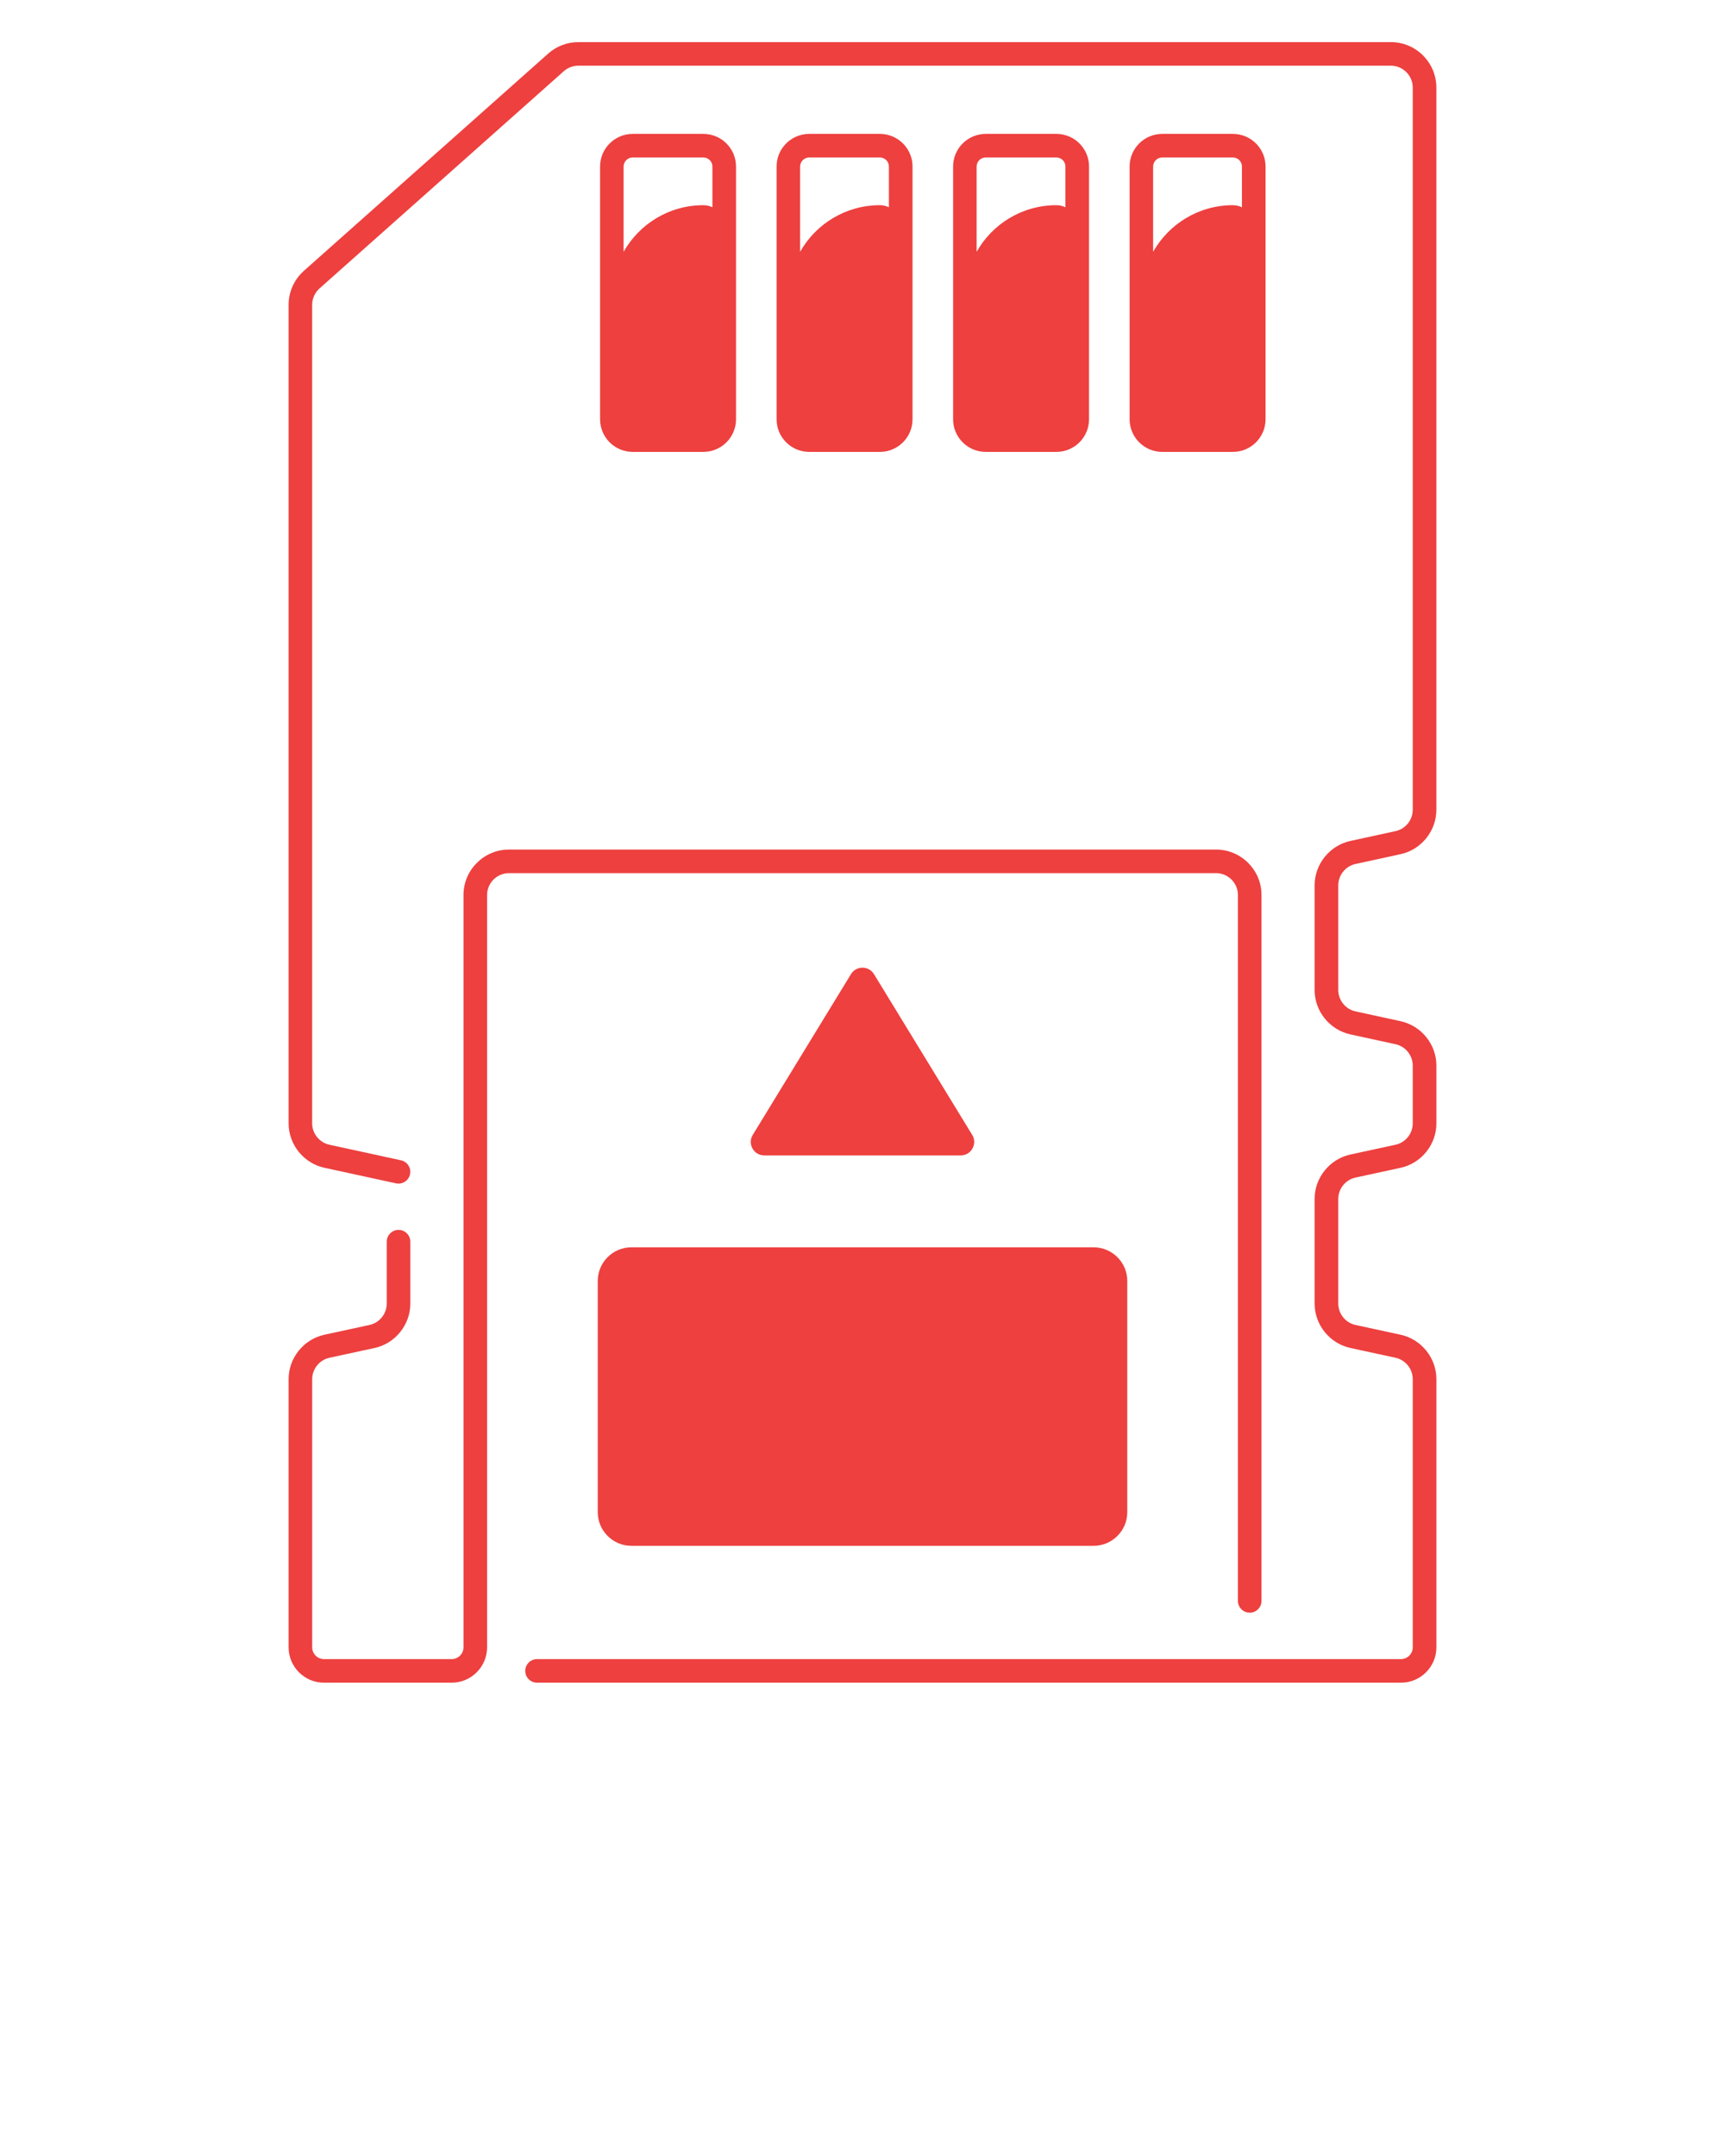<svg xmlns="http://www.w3.org/2000/svg" xmlns:xlink="http://www.w3.org/1999/xlink" version="1.1" x="0px" y="0px" viewBox="0 0 512 640" fill='#ED403F' style="enable-background:new 0 0 512 512; " xml:space="preserve"><g><path d="M402.32,256.47l13.38-2.91c6.16-1.34,10.63-6.89,10.63-13.19V26c0-7.44-6.06-13.5-13.5-13.5H171.68   c-3.31,0-6.5,1.21-8.97,3.41L90.19,80.4c-2.88,2.56-4.53,6.24-4.53,10.09v242.97c0,6.31,4.47,11.85,10.63,13.19l21.25,4.62   c1.89,0.41,3.75-0.79,4.16-2.68c0.41-1.89-0.79-3.75-2.68-4.16l-21.25-4.62c-2.97-0.64-5.12-3.32-5.12-6.35V90.49   c0-1.85,0.79-3.62,2.18-4.86l72.51-64.49c1.19-1.06,2.72-1.64,4.32-1.64h241.16c3.58,0,6.5,2.92,6.5,6.5v214.37   c0,3.04-2.15,5.71-5.12,6.35l-13.38,2.91c-6.16,1.34-10.63,6.89-10.63,13.19v31.05c0,6.31,4.47,11.85,10.63,13.19l13.38,2.91   c2.97,0.64,5.12,3.32,5.12,6.35v17.14c0,3.04-2.15,5.71-5.12,6.35l-13.38,2.9c-6.16,1.34-10.63,6.89-10.63,13.19v31.05   c0,6.31,4.47,11.85,10.63,13.19l13.38,2.9c2.97,0.64,5.12,3.32,5.12,6.35V489c0,1.93-1.57,3.5-3.5,3.5H159.4   c-1.93,0-3.5,1.57-3.5,3.5s1.57,3.5,3.5,3.5h256.44c5.79,0,10.5-4.71,10.5-10.5v-79.6c0-6.31-4.47-11.85-10.63-13.19l-13.38-2.9   c-2.97-0.64-5.12-3.32-5.12-6.35v-31.05c0-3.04,2.15-5.71,5.12-6.35l13.38-2.9c6.16-1.34,10.63-6.89,10.63-13.19v-17.14   c0-6.31-4.47-11.85-10.63-13.19l-13.38-2.91c-2.97-0.64-5.12-3.32-5.12-6.35v-31.05C397.2,259.79,399.36,257.12,402.32,256.47z"/><path d="M208.78,134.14c5.34,0,9.68-4.34,9.68-9.68V49.43c0-5.34-4.34-9.68-9.68-9.68h-20.99c-5.34,0-9.68,4.34-9.68,9.68v75.03   c0,5.34,4.34,9.68,9.68,9.68H208.78z M185.1,49.43c0-1.48,1.2-2.68,2.68-2.68h20.99c1.48,0,2.68,1.2,2.68,2.68v12.1   c-0.81-0.39-1.72-0.62-2.68-0.62c-10.16,0-19.01,5.58-23.68,13.84V49.43z"/><path d="M261.17,134.14c5.34,0,9.68-4.34,9.68-9.68V49.43c0-5.34-4.34-9.68-9.68-9.68h-20.99c-5.34,0-9.68,4.34-9.68,9.68v75.03   c0,5.34,4.34,9.68,9.68,9.68H261.17z M237.49,49.43c0-1.48,1.2-2.68,2.68-2.68h20.99c1.48,0,2.68,1.2,2.68,2.68v12.1   c-0.81-0.39-1.72-0.62-2.68-0.62c-10.16,0-19.02,5.58-23.68,13.84V49.43z"/><path d="M313.56,134.14c5.34,0,9.68-4.34,9.68-9.68V49.43c0-5.34-4.34-9.68-9.68-9.68h-20.99c-5.34,0-9.68,4.34-9.68,9.68v75.03   c0,5.34,4.34,9.68,9.68,9.68H313.56z M289.88,49.43c0-1.48,1.2-2.68,2.68-2.68h20.99c1.48,0,2.68,1.2,2.68,2.68v12.1   c-0.81-0.39-1.72-0.62-2.68-0.62c-10.16,0-19.01,5.58-23.68,13.84V49.43z"/><path d="M365.95,134.14c5.34,0,9.68-4.34,9.68-9.68V49.43c0-5.34-4.34-9.68-9.68-9.68h-20.99c-5.34,0-9.68,4.34-9.68,9.68v75.03   c0,5.34,4.34,9.68,9.68,9.68H365.95z M342.27,49.43c0-1.48,1.2-2.68,2.68-2.68h20.99c1.48,0,2.68,1.2,2.68,2.68v12.1   c-0.81-0.39-1.72-0.62-2.68-0.62c-10.16,0-19.01,5.58-23.68,13.84V49.43z"/><path d="M367.43,265.69v209.53c0,1.93,1.57,3.5,3.5,3.5s3.5-1.57,3.5-3.5V265.69c0-7.44-6.06-13.5-13.5-13.5H151.07   c-7.44,0-13.5,6.06-13.5,13.5V489c0,1.93-1.57,3.5-3.5,3.5H96.16c-1.93,0-3.5-1.57-3.5-3.5v-79.6c0-3.04,2.15-5.71,5.12-6.35   l13.38-2.9c6.16-1.34,10.63-6.89,10.63-13.19v-18.37c0-1.93-1.57-3.5-3.5-3.5s-3.5,1.57-3.5,3.5v18.37c0,3.04-2.15,5.71-5.12,6.35   l-13.38,2.9c-6.16,1.34-10.63,6.89-10.63,13.19V489c0,5.79,4.71,10.5,10.5,10.5h37.91c5.79,0,10.5-4.71,10.5-10.5V265.69   c0-3.58,2.92-6.5,6.5-6.5h209.86C364.51,259.19,367.43,262.1,367.43,265.69z"/><path d="M177.42,380.26v68.61c0,5.52,4.48,10,10,10h137.17c5.52,0,10-4.48,10-10v-68.61c0-5.52-4.48-10-10-10H187.42   C181.89,370.26,177.42,374.73,177.42,380.26z"/><path d="M285.15,342.98c3.12,0,5.04-3.42,3.41-6.09l-29.15-47.72c-1.56-2.55-5.27-2.55-6.83,0l-29.15,47.72   c-1.63,2.67,0.29,6.09,3.41,6.09H285.15z"/></g></svg>